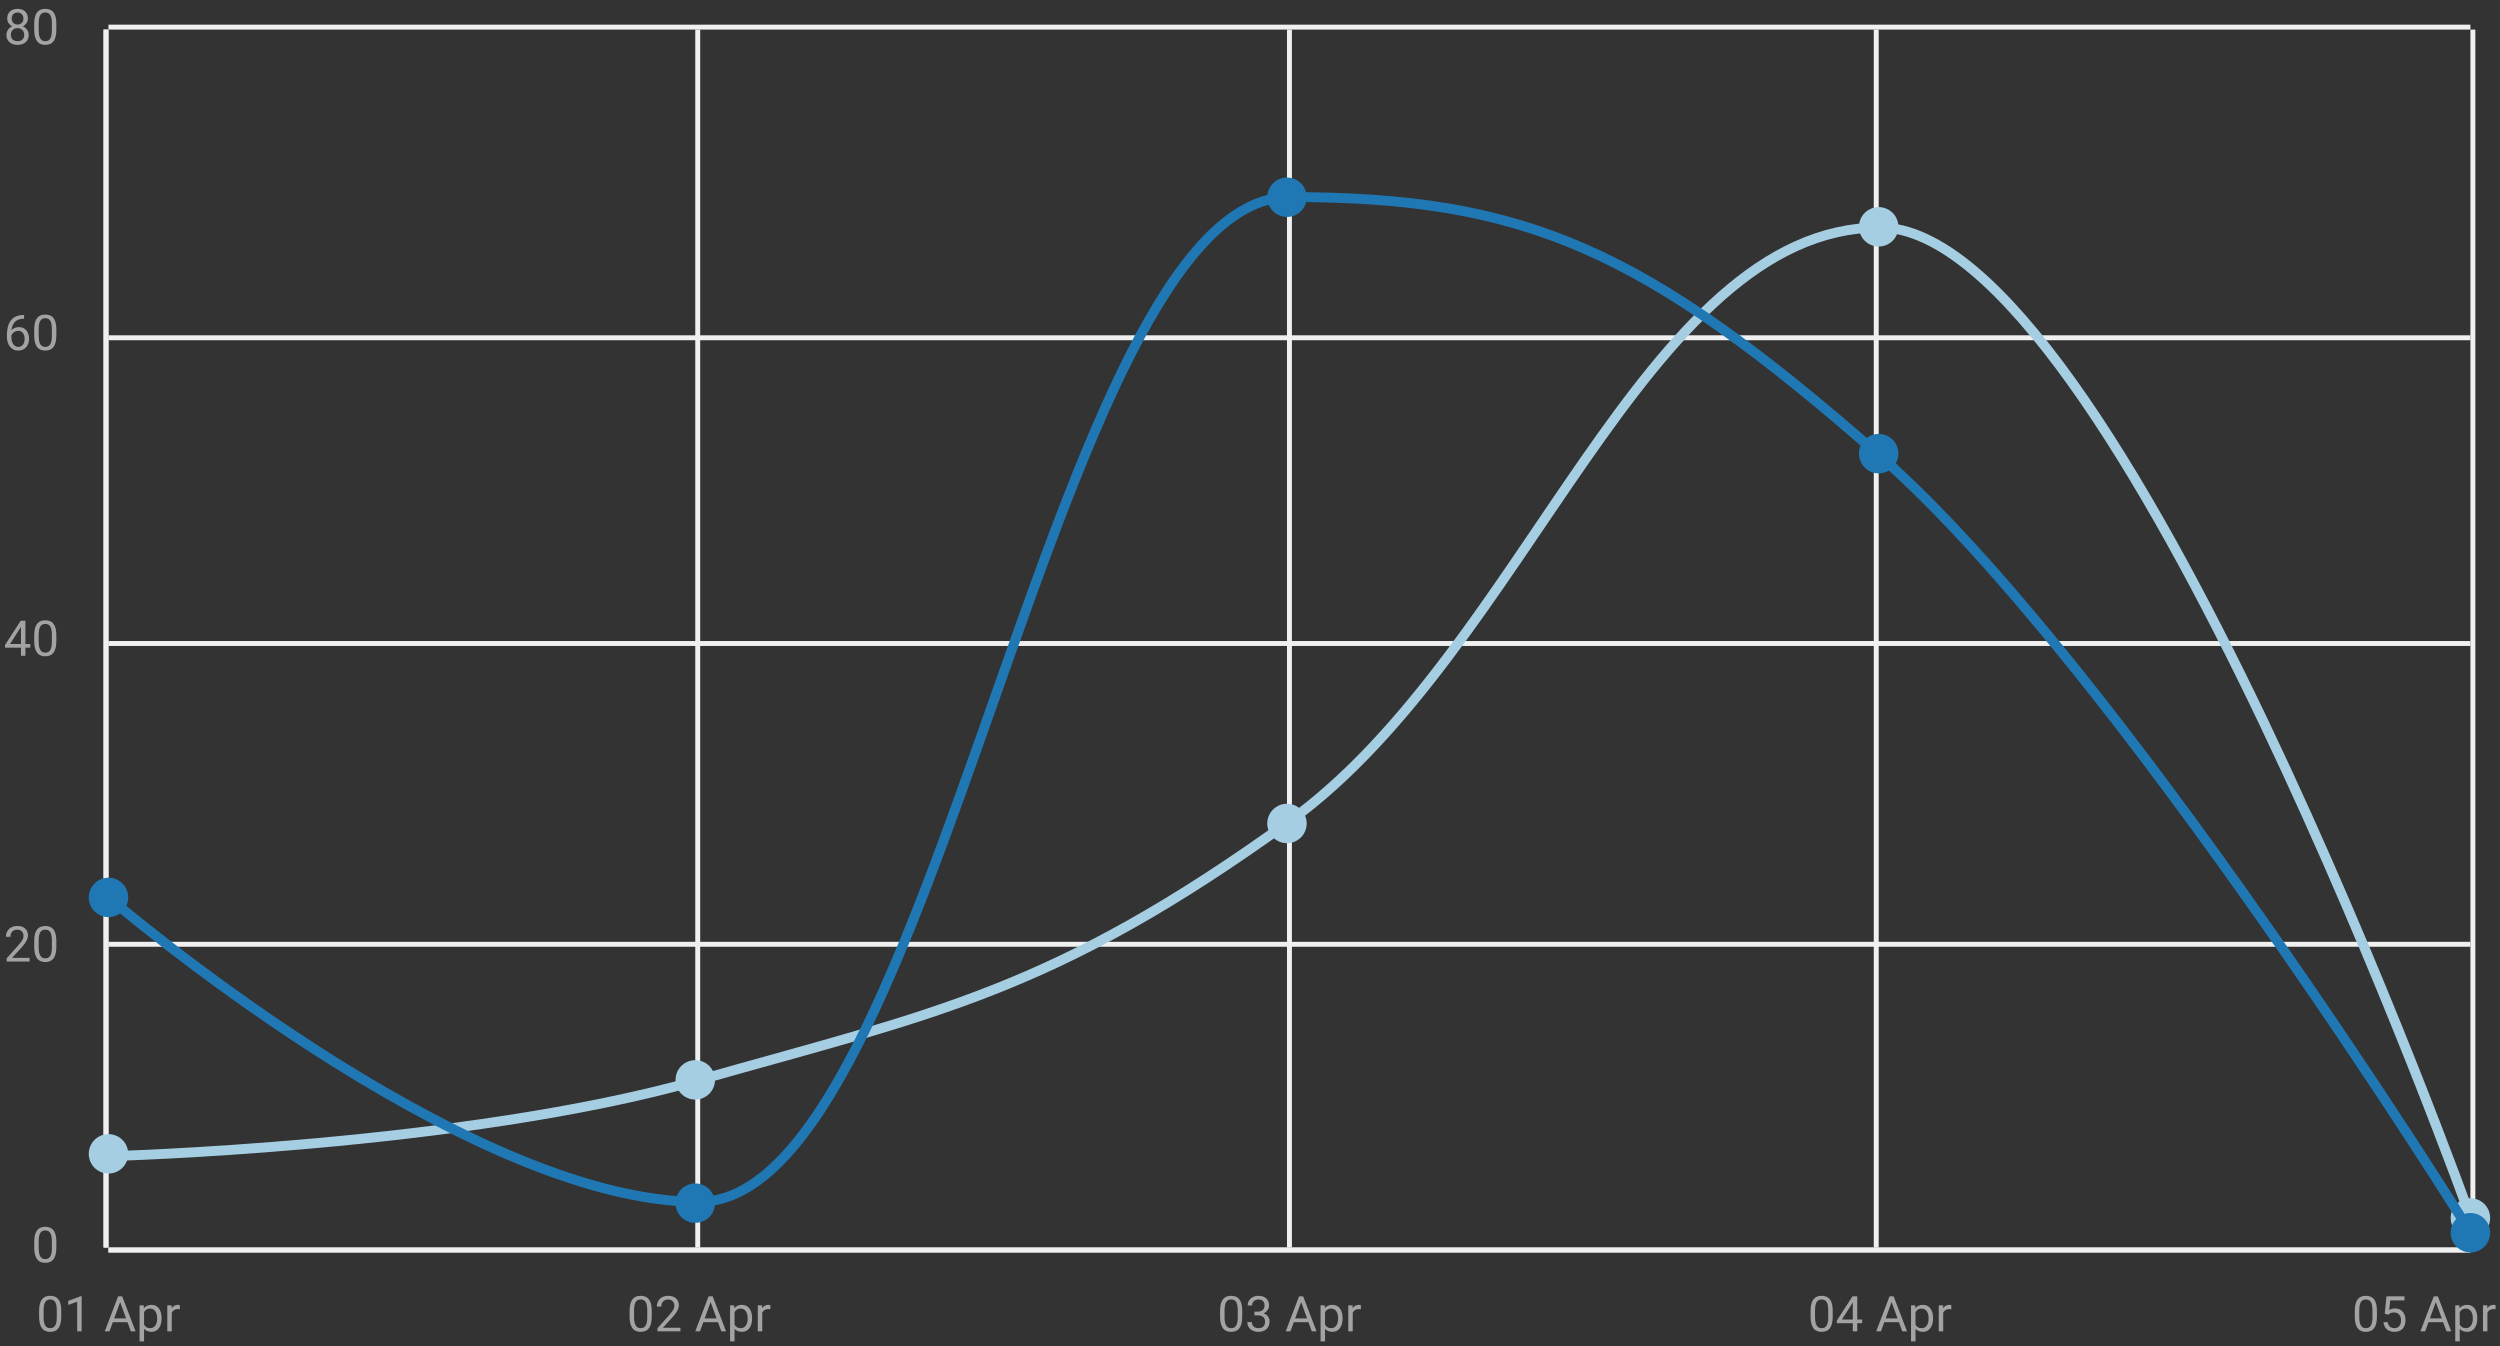 <svg width="507" height="273" viewBox="0 0 507 273" fill="none" xmlns="http://www.w3.org/2000/svg">
<rect x="0" y="0" width="507" height="273" fill="#333333" stroke="none"/>
<path d="M21.5 6V253" stroke="#F0F0F0"/>
<path d="M141.5 6V253" stroke="#F0F0F0"/>
<path d="M261.5 6V253" stroke="#F0F0F0"/>
<path d="M380.5 6V253" stroke="#F0F0F0"/>
<path d="M501.5 6V253" stroke="#F0F0F0"/>
<path d="M22 253.5H501" stroke="#F0F0F0"/>
<path d="M22 191.5H501" stroke="#F0F0F0"/>
<path d="M22 130.5H501" stroke="#F0F0F0"/>
<path d="M22 68.5H501" stroke="#F0F0F0"/>
<path d="M22 5.5H501" stroke="#F0F0F0"/>
<path d="M22 253.5H501" stroke="#F0F0F0"/>
<path d="M21.5 6V253" stroke="#F0F0F0"/>
<path d="M12.425 265.879V266.963C12.425 267.546 12.373 268.037 12.269 268.438C12.164 268.838 12.015 269.16 11.819 269.404C11.624 269.648 11.388 269.826 11.111 269.937C10.838 270.044 10.529 270.098 10.184 270.098C9.91 270.098 9.658 270.063 9.427 269.995C9.196 269.927 8.987 269.818 8.802 269.668C8.619 269.515 8.463 269.316 8.333 269.072C8.203 268.828 8.104 268.532 8.035 268.184C7.967 267.835 7.933 267.428 7.933 266.963V265.879C7.933 265.296 7.985 264.808 8.089 264.414C8.196 264.02 8.348 263.704 8.543 263.467C8.738 263.226 8.973 263.053 9.246 262.949C9.523 262.845 9.832 262.793 10.174 262.793C10.45 262.793 10.704 262.827 10.935 262.896C11.17 262.961 11.378 263.066 11.56 263.213C11.743 263.356 11.898 263.548 12.024 263.789C12.155 264.027 12.254 264.318 12.322 264.663C12.391 265.008 12.425 265.413 12.425 265.879ZM11.517 267.109V265.728C11.517 265.409 11.497 265.129 11.458 264.888C11.422 264.644 11.368 264.435 11.297 264.263C11.225 264.09 11.134 263.95 11.023 263.843C10.916 263.735 10.791 263.657 10.648 263.608C10.508 263.556 10.35 263.53 10.174 263.53C9.959 263.53 9.769 263.571 9.603 263.652C9.437 263.73 9.297 263.856 9.183 264.028C9.072 264.201 8.987 264.427 8.929 264.707C8.87 264.987 8.841 265.327 8.841 265.728V267.109C8.841 267.428 8.859 267.71 8.895 267.954C8.934 268.198 8.991 268.41 9.065 268.589C9.14 268.765 9.231 268.91 9.339 269.023C9.446 269.137 9.57 269.222 9.71 269.277C9.853 269.329 10.011 269.355 10.184 269.355C10.405 269.355 10.599 269.313 10.765 269.229C10.931 269.144 11.069 269.012 11.18 268.833C11.294 268.651 11.378 268.418 11.434 268.135C11.489 267.848 11.517 267.507 11.517 267.109ZM16.556 262.852V270H15.652V263.979L13.831 264.644V263.828L16.414 262.852H16.556ZM24.559 263.521L22.205 270H21.243L23.953 262.891H24.573L24.559 263.521ZM26.531 270L24.173 263.521L24.158 262.891H24.778L27.498 270H26.531ZM26.409 267.368V268.14H22.415V267.368H26.409ZM29.217 265.732V272.031H28.309V264.717H29.139L29.217 265.732ZM32.776 267.314V267.417C32.776 267.801 32.731 268.158 32.64 268.486C32.548 268.812 32.415 269.095 32.239 269.336C32.067 269.577 31.854 269.764 31.6 269.897C31.346 270.031 31.054 270.098 30.726 270.098C30.39 270.098 30.094 270.042 29.837 269.932C29.58 269.821 29.362 269.66 29.183 269.448C29.004 269.237 28.86 268.983 28.753 268.687C28.649 268.39 28.577 268.057 28.538 267.686V267.139C28.577 266.748 28.65 266.398 28.758 266.089C28.865 265.78 29.007 265.516 29.183 265.298C29.362 265.076 29.578 264.909 29.832 264.795C30.086 264.678 30.379 264.619 30.711 264.619C31.043 264.619 31.338 264.684 31.595 264.814C31.852 264.941 32.068 265.124 32.244 265.361C32.42 265.599 32.552 265.884 32.64 266.216C32.731 266.545 32.776 266.911 32.776 267.314ZM31.868 267.417V267.314C31.868 267.051 31.84 266.803 31.785 266.572C31.73 266.338 31.644 266.133 31.526 265.957C31.412 265.778 31.266 265.638 31.087 265.537C30.908 265.433 30.695 265.381 30.447 265.381C30.219 265.381 30.021 265.42 29.852 265.498C29.686 265.576 29.544 265.682 29.427 265.815C29.31 265.946 29.213 266.095 29.139 266.265C29.067 266.431 29.013 266.603 28.977 266.782V268.047C29.043 268.275 29.134 268.49 29.251 268.691C29.368 268.89 29.524 269.051 29.72 269.175C29.915 269.295 30.161 269.355 30.457 269.355C30.701 269.355 30.911 269.305 31.087 269.204C31.266 269.1 31.412 268.958 31.526 268.779C31.644 268.6 31.73 268.395 31.785 268.164C31.84 267.93 31.868 267.681 31.868 267.417ZM34.832 265.547V270H33.929V264.717H34.808L34.832 265.547ZM36.482 264.688L36.477 265.527C36.403 265.511 36.331 265.501 36.263 265.498C36.198 265.492 36.123 265.488 36.038 265.488C35.83 265.488 35.646 265.521 35.486 265.586C35.327 265.651 35.192 265.742 35.081 265.859C34.97 265.977 34.883 266.117 34.817 266.279C34.755 266.439 34.715 266.615 34.695 266.807L34.441 266.953C34.441 266.634 34.472 266.335 34.534 266.055C34.599 265.775 34.699 265.527 34.832 265.312C34.965 265.094 35.135 264.925 35.34 264.805C35.548 264.681 35.796 264.619 36.082 264.619C36.147 264.619 36.222 264.627 36.307 264.644C36.391 264.657 36.45 264.671 36.482 264.688Z" fill="#A3A3A3"/>
<path d="M132.175 265.879V266.963C132.175 267.546 132.123 268.037 132.019 268.438C131.914 268.838 131.765 269.16 131.569 269.404C131.374 269.648 131.138 269.826 130.861 269.937C130.588 270.044 130.279 270.098 129.934 270.098C129.66 270.098 129.408 270.063 129.177 269.995C128.946 269.927 128.737 269.818 128.552 269.668C128.369 269.515 128.213 269.316 128.083 269.072C127.953 268.828 127.854 268.532 127.785 268.184C127.717 267.835 127.683 267.428 127.683 266.963V265.879C127.683 265.296 127.735 264.808 127.839 264.414C127.946 264.02 128.098 263.704 128.293 263.467C128.488 263.226 128.723 263.053 128.996 262.949C129.273 262.845 129.582 262.793 129.924 262.793C130.201 262.793 130.454 262.827 130.686 262.896C130.92 262.961 131.128 263.066 131.311 263.213C131.493 263.356 131.647 263.548 131.774 263.789C131.905 264.027 132.004 264.318 132.072 264.663C132.141 265.008 132.175 265.413 132.175 265.879ZM131.267 267.109V265.728C131.267 265.409 131.247 265.129 131.208 264.888C131.172 264.644 131.118 264.435 131.047 264.263C130.975 264.09 130.884 263.95 130.773 263.843C130.666 263.735 130.541 263.657 130.397 263.608C130.257 263.556 130.1 263.53 129.924 263.53C129.709 263.53 129.519 263.571 129.353 263.652C129.187 263.73 129.047 263.856 128.933 264.028C128.822 264.201 128.737 264.427 128.679 264.707C128.62 264.987 128.591 265.327 128.591 265.728V267.109C128.591 267.428 128.609 267.71 128.645 267.954C128.684 268.198 128.741 268.41 128.815 268.589C128.89 268.765 128.981 268.91 129.089 269.023C129.196 269.137 129.32 269.222 129.46 269.277C129.603 269.329 129.761 269.355 129.934 269.355C130.155 269.355 130.349 269.313 130.515 269.229C130.681 269.144 130.819 269.012 130.93 268.833C131.044 268.651 131.128 268.418 131.184 268.135C131.239 267.848 131.267 267.507 131.267 267.109ZM137.995 269.258V270H133.342V269.351L135.671 266.758C135.957 266.439 136.179 266.169 136.335 265.947C136.494 265.723 136.605 265.522 136.667 265.347C136.732 265.168 136.765 264.985 136.765 264.8C136.765 264.565 136.716 264.354 136.618 264.165C136.524 263.973 136.384 263.82 136.198 263.706C136.013 263.592 135.788 263.535 135.524 263.535C135.209 263.535 134.945 263.597 134.733 263.721C134.525 263.841 134.369 264.01 134.265 264.229C134.16 264.447 134.108 264.697 134.108 264.98H133.205C133.205 264.58 133.293 264.214 133.469 263.882C133.645 263.55 133.905 263.286 134.25 263.091C134.595 262.892 135.02 262.793 135.524 262.793C135.974 262.793 136.358 262.873 136.677 263.032C136.996 263.188 137.24 263.41 137.409 263.696C137.582 263.979 137.668 264.312 137.668 264.692C137.668 264.901 137.632 265.112 137.561 265.327C137.492 265.539 137.396 265.75 137.272 265.962C137.152 266.174 137.01 266.382 136.848 266.587C136.688 266.792 136.517 266.994 136.335 267.192L134.431 269.258H137.995ZM144.309 263.521L141.955 270H140.993L143.703 262.891H144.323L144.309 263.521ZM146.281 270L143.923 263.521L143.908 262.891H144.528L147.248 270H146.281ZM146.159 267.368V268.14H142.165V267.368H146.159ZM148.967 265.732V272.031H148.059V264.717H148.889L148.967 265.732ZM152.526 267.314V267.417C152.526 267.801 152.481 268.158 152.39 268.486C152.299 268.812 152.165 269.095 151.989 269.336C151.817 269.577 151.604 269.764 151.35 269.897C151.096 270.031 150.804 270.098 150.476 270.098C150.14 270.098 149.844 270.042 149.587 269.932C149.33 269.821 149.112 269.66 148.933 269.448C148.754 269.237 148.61 268.983 148.503 268.687C148.399 268.39 148.327 268.057 148.288 267.686V267.139C148.327 266.748 148.4 266.398 148.508 266.089C148.615 265.78 148.757 265.516 148.933 265.298C149.112 265.076 149.328 264.909 149.582 264.795C149.836 264.678 150.129 264.619 150.461 264.619C150.793 264.619 151.088 264.684 151.345 264.814C151.602 264.941 151.818 265.124 151.994 265.361C152.17 265.599 152.302 265.884 152.39 266.216C152.481 266.545 152.526 266.911 152.526 267.314ZM151.618 267.417V267.314C151.618 267.051 151.59 266.803 151.535 266.572C151.48 266.338 151.394 266.133 151.276 265.957C151.162 265.778 151.016 265.638 150.837 265.537C150.658 265.433 150.445 265.381 150.197 265.381C149.969 265.381 149.771 265.42 149.602 265.498C149.436 265.576 149.294 265.682 149.177 265.815C149.06 265.946 148.964 266.095 148.889 266.265C148.817 266.431 148.763 266.603 148.728 266.782V268.047C148.793 268.275 148.884 268.49 149.001 268.691C149.118 268.89 149.274 269.051 149.47 269.175C149.665 269.295 149.911 269.355 150.207 269.355C150.451 269.355 150.661 269.305 150.837 269.204C151.016 269.1 151.162 268.958 151.276 268.779C151.394 268.6 151.48 268.395 151.535 268.164C151.59 267.93 151.618 267.681 151.618 267.417ZM154.582 265.547V270H153.679V264.717H154.558L154.582 265.547ZM156.232 264.688L156.228 265.527C156.153 265.511 156.081 265.501 156.013 265.498C155.948 265.492 155.873 265.488 155.788 265.488C155.58 265.488 155.396 265.521 155.236 265.586C155.077 265.651 154.942 265.742 154.831 265.859C154.72 265.977 154.632 266.117 154.567 266.279C154.506 266.439 154.465 266.615 154.445 266.807L154.191 266.953C154.191 266.634 154.222 266.335 154.284 266.055C154.349 265.775 154.449 265.527 154.582 265.312C154.715 265.094 154.885 264.925 155.09 264.805C155.298 264.681 155.546 264.619 155.832 264.619C155.897 264.619 155.972 264.627 156.057 264.644C156.141 264.657 156.2 264.671 156.232 264.688Z" fill="#A3A3A3"/>
<path d="M251.925 265.879V266.963C251.925 267.546 251.873 268.037 251.769 268.438C251.664 268.838 251.515 269.16 251.319 269.404C251.124 269.648 250.888 269.826 250.611 269.937C250.338 270.044 250.029 270.098 249.684 270.098C249.41 270.098 249.158 270.063 248.927 269.995C248.696 269.927 248.487 269.818 248.302 269.668C248.119 269.515 247.963 269.316 247.833 269.072C247.703 268.828 247.604 268.532 247.535 268.184C247.467 267.835 247.433 267.428 247.433 266.963V265.879C247.433 265.296 247.485 264.808 247.589 264.414C247.696 264.02 247.848 263.704 248.043 263.467C248.238 263.226 248.473 263.053 248.746 262.949C249.023 262.845 249.332 262.793 249.674 262.793C249.951 262.793 250.204 262.827 250.436 262.896C250.67 262.961 250.878 263.066 251.061 263.213C251.243 263.356 251.397 263.548 251.524 263.789C251.655 264.027 251.754 264.318 251.822 264.663C251.891 265.008 251.925 265.413 251.925 265.879ZM251.017 267.109V265.728C251.017 265.409 250.997 265.129 250.958 264.888C250.922 264.644 250.868 264.435 250.797 264.263C250.725 264.09 250.634 263.95 250.523 263.843C250.416 263.735 250.291 263.657 250.147 263.608C250.007 263.556 249.85 263.53 249.674 263.53C249.459 263.53 249.269 263.571 249.103 263.652C248.937 263.73 248.797 263.856 248.683 264.028C248.572 264.201 248.487 264.427 248.429 264.707C248.37 264.987 248.341 265.327 248.341 265.728V267.109C248.341 267.428 248.359 267.71 248.395 267.954C248.434 268.198 248.491 268.41 248.565 268.589C248.64 268.765 248.731 268.91 248.839 269.023C248.946 269.137 249.07 269.222 249.21 269.277C249.353 269.329 249.511 269.355 249.684 269.355C249.905 269.355 250.099 269.313 250.265 269.229C250.431 269.144 250.569 269.012 250.68 268.833C250.794 268.651 250.878 268.418 250.934 268.135C250.989 267.848 251.017 267.507 251.017 267.109ZM254.405 266.001H255.05C255.366 266.001 255.626 265.949 255.831 265.845C256.039 265.737 256.194 265.592 256.295 265.41C256.399 265.225 256.451 265.016 256.451 264.785C256.451 264.512 256.406 264.282 256.314 264.097C256.223 263.911 256.087 263.771 255.904 263.677C255.722 263.582 255.491 263.535 255.211 263.535C254.957 263.535 254.732 263.586 254.537 263.687C254.345 263.784 254.194 263.924 254.083 264.106C253.976 264.289 253.922 264.504 253.922 264.751H253.019C253.019 264.39 253.11 264.061 253.292 263.765C253.474 263.468 253.73 263.232 254.059 263.057C254.391 262.881 254.775 262.793 255.211 262.793C255.641 262.793 256.017 262.869 256.339 263.022C256.661 263.172 256.912 263.397 257.091 263.696C257.27 263.993 257.359 264.362 257.359 264.805C257.359 264.984 257.317 265.176 257.232 265.381C257.151 265.583 257.022 265.771 256.847 265.947C256.674 266.123 256.45 266.268 256.173 266.382C255.896 266.493 255.564 266.548 255.177 266.548H254.405V266.001ZM254.405 266.743V266.201H255.177C255.629 266.201 256.004 266.255 256.3 266.362C256.596 266.47 256.829 266.613 256.998 266.792C257.171 266.971 257.291 267.168 257.359 267.383C257.431 267.594 257.467 267.806 257.467 268.018C257.467 268.35 257.41 268.644 257.296 268.901C257.185 269.159 257.027 269.377 256.822 269.556C256.62 269.735 256.383 269.87 256.109 269.961C255.836 270.052 255.538 270.098 255.216 270.098C254.907 270.098 254.615 270.054 254.342 269.966C254.072 269.878 253.832 269.751 253.624 269.585C253.416 269.416 253.253 269.209 253.136 268.965C253.019 268.717 252.96 268.436 252.96 268.12H253.863C253.863 268.368 253.917 268.584 254.024 268.77C254.135 268.955 254.291 269.1 254.493 269.204C254.698 269.305 254.939 269.355 255.216 269.355C255.493 269.355 255.73 269.308 255.929 269.214C256.131 269.116 256.285 268.97 256.393 268.774C256.503 268.579 256.559 268.333 256.559 268.037C256.559 267.741 256.497 267.498 256.373 267.31C256.249 267.118 256.074 266.976 255.846 266.885C255.621 266.79 255.356 266.743 255.05 266.743H254.405ZM264.059 263.521L261.705 270H260.743L263.453 262.891H264.073L264.059 263.521ZM266.031 270L263.673 263.521L263.658 262.891H264.278L266.998 270H266.031ZM265.909 267.368V268.14H261.915V267.368H265.909ZM268.717 265.732V272.031H267.809V264.717H268.639L268.717 265.732ZM272.276 267.314V267.417C272.276 267.801 272.231 268.158 272.14 268.486C272.049 268.812 271.915 269.095 271.739 269.336C271.567 269.577 271.354 269.764 271.1 269.897C270.846 270.031 270.554 270.098 270.226 270.098C269.89 270.098 269.594 270.042 269.337 269.932C269.08 269.821 268.862 269.66 268.683 269.448C268.504 269.237 268.36 268.983 268.253 268.687C268.149 268.39 268.077 268.057 268.038 267.686V267.139C268.077 266.748 268.15 266.398 268.258 266.089C268.365 265.78 268.507 265.516 268.683 265.298C268.862 265.076 269.078 264.909 269.332 264.795C269.586 264.678 269.879 264.619 270.211 264.619C270.543 264.619 270.838 264.684 271.095 264.814C271.352 264.941 271.568 265.124 271.744 265.361C271.92 265.599 272.052 265.884 272.14 266.216C272.231 266.545 272.276 266.911 272.276 267.314ZM271.368 267.417V267.314C271.368 267.051 271.34 266.803 271.285 266.572C271.23 266.338 271.144 266.133 271.026 265.957C270.912 265.778 270.766 265.638 270.587 265.537C270.408 265.433 270.195 265.381 269.947 265.381C269.719 265.381 269.521 265.42 269.352 265.498C269.186 265.576 269.044 265.682 268.927 265.815C268.81 265.946 268.714 266.095 268.639 266.265C268.567 266.431 268.513 266.603 268.478 266.782V268.047C268.543 268.275 268.634 268.49 268.751 268.691C268.868 268.89 269.024 269.051 269.22 269.175C269.415 269.295 269.661 269.355 269.957 269.355C270.201 269.355 270.411 269.305 270.587 269.204C270.766 269.1 270.912 268.958 271.026 268.779C271.144 268.6 271.23 268.395 271.285 268.164C271.34 267.93 271.368 267.681 271.368 267.417ZM274.332 265.547V270H273.429V264.717H274.308L274.332 265.547ZM275.982 264.688L275.978 265.527C275.903 265.511 275.831 265.501 275.763 265.498C275.698 265.492 275.623 265.488 275.538 265.488C275.33 265.488 275.146 265.521 274.986 265.586C274.827 265.651 274.692 265.742 274.581 265.859C274.47 265.977 274.382 266.117 274.317 266.279C274.256 266.439 274.215 266.615 274.195 266.807L273.941 266.953C273.941 266.634 273.972 266.335 274.034 266.055C274.099 265.775 274.199 265.527 274.332 265.312C274.465 265.094 274.635 264.925 274.84 264.805C275.048 264.681 275.296 264.619 275.582 264.619C275.647 264.619 275.722 264.627 275.807 264.644C275.891 264.657 275.95 264.671 275.982 264.688Z" fill="#A3A3A3"/>
<path d="M371.675 265.879V266.963C371.675 267.546 371.623 268.037 371.519 268.438C371.414 268.838 371.265 269.16 371.069 269.404C370.874 269.648 370.638 269.826 370.361 269.937C370.088 270.044 369.779 270.098 369.434 270.098C369.16 270.098 368.908 270.063 368.677 269.995C368.446 269.927 368.237 269.818 368.052 269.668C367.869 269.515 367.713 269.316 367.583 269.072C367.453 268.828 367.354 268.532 367.285 268.184C367.217 267.835 367.183 267.428 367.183 266.963V265.879C367.183 265.296 367.235 264.808 367.339 264.414C367.446 264.02 367.598 263.704 367.793 263.467C367.988 263.226 368.223 263.053 368.496 262.949C368.773 262.845 369.082 262.793 369.424 262.793C369.701 262.793 369.954 262.827 370.186 262.896C370.42 262.961 370.628 263.066 370.811 263.213C370.993 263.356 371.147 263.548 371.274 263.789C371.405 264.027 371.504 264.318 371.572 264.663C371.641 265.008 371.675 265.413 371.675 265.879ZM370.767 267.109V265.728C370.767 265.409 370.747 265.129 370.708 264.888C370.672 264.644 370.618 264.435 370.547 264.263C370.475 264.09 370.384 263.95 370.273 263.843C370.166 263.735 370.041 263.657 369.897 263.608C369.757 263.556 369.6 263.53 369.424 263.53C369.209 263.53 369.019 263.571 368.853 263.652C368.687 263.73 368.547 263.856 368.433 264.028C368.322 264.201 368.237 264.427 368.179 264.707C368.12 264.987 368.091 265.327 368.091 265.728V267.109C368.091 267.428 368.109 267.71 368.145 267.954C368.184 268.198 368.241 268.41 368.315 268.589C368.39 268.765 368.481 268.91 368.589 269.023C368.696 269.137 368.82 269.222 368.96 269.277C369.103 269.329 369.261 269.355 369.434 269.355C369.655 269.355 369.849 269.313 370.015 269.229C370.181 269.144 370.319 269.012 370.43 268.833C370.544 268.651 370.628 268.418 370.684 268.135C370.739 267.848 370.767 267.507 370.767 267.109ZM377.642 267.607V268.35H372.505V267.817L375.688 262.891H376.426L375.635 264.316L373.53 267.607H377.642ZM376.65 262.891V270H375.747V262.891H376.65ZM383.809 263.521L381.455 270H380.493L383.203 262.891H383.823L383.809 263.521ZM385.781 270L383.423 263.521L383.408 262.891H384.028L386.748 270H385.781ZM385.659 267.368V268.14H381.665V267.368H385.659ZM388.467 265.732V272.031H387.559V264.717H388.389L388.467 265.732ZM392.026 267.314V267.417C392.026 267.801 391.981 268.158 391.89 268.486C391.799 268.812 391.665 269.095 391.489 269.336C391.317 269.577 391.104 269.764 390.85 269.897C390.596 270.031 390.304 270.098 389.976 270.098C389.64 270.098 389.344 270.042 389.087 269.932C388.83 269.821 388.612 269.66 388.433 269.448C388.254 269.237 388.11 268.983 388.003 268.687C387.899 268.39 387.827 268.057 387.788 267.686V267.139C387.827 266.748 387.9 266.398 388.008 266.089C388.115 265.78 388.257 265.516 388.433 265.298C388.612 265.076 388.828 264.909 389.082 264.795C389.336 264.678 389.629 264.619 389.961 264.619C390.293 264.619 390.588 264.684 390.845 264.814C391.102 264.941 391.318 265.124 391.494 265.361C391.67 265.599 391.802 265.884 391.89 266.216C391.981 266.545 392.026 266.911 392.026 267.314ZM391.118 267.417V267.314C391.118 267.051 391.09 266.803 391.035 266.572C390.98 266.338 390.894 266.133 390.776 265.957C390.662 265.778 390.516 265.638 390.337 265.537C390.158 265.433 389.945 265.381 389.697 265.381C389.469 265.381 389.271 265.42 389.102 265.498C388.936 265.576 388.794 265.682 388.677 265.815C388.56 265.946 388.464 266.095 388.389 266.265C388.317 266.431 388.263 266.603 388.228 266.782V268.047C388.293 268.275 388.384 268.49 388.501 268.691C388.618 268.89 388.774 269.051 388.97 269.175C389.165 269.295 389.411 269.355 389.707 269.355C389.951 269.355 390.161 269.305 390.337 269.204C390.516 269.1 390.662 268.958 390.776 268.779C390.894 268.6 390.98 268.395 391.035 268.164C391.09 267.93 391.118 267.681 391.118 267.417ZM394.082 265.547V270H393.179V264.717H394.058L394.082 265.547ZM395.732 264.688L395.728 265.527C395.653 265.511 395.581 265.501 395.513 265.498C395.448 265.492 395.373 265.488 395.288 265.488C395.08 265.488 394.896 265.521 394.736 265.586C394.577 265.651 394.442 265.742 394.331 265.859C394.22 265.977 394.132 266.117 394.067 266.279C394.006 266.439 393.965 266.615 393.945 266.807L393.691 266.953C393.691 266.634 393.722 266.335 393.784 266.055C393.849 265.775 393.949 265.527 394.082 265.312C394.215 265.094 394.385 264.925 394.59 264.805C394.798 264.681 395.046 264.619 395.332 264.619C395.397 264.619 395.472 264.627 395.557 264.644C395.641 264.657 395.7 264.671 395.732 264.688Z" fill="#A3A3A3"/>
<path d="M482.042 265.879V266.963C482.042 267.546 481.99 268.037 481.886 268.438C481.782 268.838 481.632 269.16 481.437 269.404C481.241 269.648 481.005 269.826 480.729 269.937C480.455 270.044 480.146 270.098 479.801 270.098C479.527 270.098 479.275 270.063 479.044 269.995C478.813 269.927 478.604 269.818 478.419 269.668C478.237 269.515 478.08 269.316 477.95 269.072C477.82 268.828 477.721 268.532 477.652 268.184C477.584 267.835 477.55 267.428 477.55 266.963V265.879C477.55 265.296 477.602 264.808 477.706 264.414C477.813 264.02 477.965 263.704 478.16 263.467C478.355 263.226 478.59 263.053 478.863 262.949C479.14 262.845 479.449 262.793 479.791 262.793C480.068 262.793 480.322 262.827 480.553 262.896C480.787 262.961 480.995 263.066 481.178 263.213C481.36 263.356 481.515 263.548 481.642 263.789C481.772 264.027 481.871 264.318 481.939 264.663C482.008 265.008 482.042 265.413 482.042 265.879ZM481.134 267.109V265.728C481.134 265.409 481.114 265.129 481.075 264.888C481.039 264.644 480.986 264.435 480.914 264.263C480.842 264.09 480.751 263.95 480.641 263.843C480.533 263.735 480.408 263.657 480.265 263.608C480.125 263.556 479.967 263.53 479.791 263.53C479.576 263.53 479.386 263.571 479.22 263.652C479.054 263.73 478.914 263.856 478.8 264.028C478.689 264.201 478.604 264.427 478.546 264.707C478.487 264.987 478.458 265.327 478.458 265.728V267.109C478.458 267.428 478.476 267.71 478.512 267.954C478.551 268.198 478.608 268.41 478.683 268.589C478.757 268.765 478.849 268.91 478.956 269.023C479.063 269.137 479.187 269.222 479.327 269.277C479.47 269.329 479.628 269.355 479.801 269.355C480.022 269.355 480.216 269.313 480.382 269.229C480.548 269.144 480.686 269.012 480.797 268.833C480.911 268.651 480.995 268.418 481.051 268.135C481.106 267.848 481.134 267.507 481.134 267.109ZM484.347 266.616L483.624 266.431L483.98 262.891H487.628V263.726H484.747L484.532 265.659C484.662 265.584 484.827 265.514 485.025 265.449C485.227 265.384 485.458 265.352 485.719 265.352C486.048 265.352 486.342 265.409 486.603 265.522C486.863 265.633 487.084 265.793 487.267 266.001C487.452 266.209 487.594 266.46 487.691 266.753C487.789 267.046 487.838 267.373 487.838 267.734C487.838 268.076 487.791 268.39 487.696 268.677C487.605 268.963 487.467 269.214 487.281 269.429C487.096 269.64 486.861 269.805 486.578 269.922C486.298 270.039 485.968 270.098 485.587 270.098C485.3 270.098 485.029 270.059 484.771 269.98C484.518 269.899 484.29 269.777 484.088 269.614C483.889 269.448 483.727 269.243 483.6 268.999C483.476 268.752 483.398 268.462 483.365 268.13H484.225C484.264 268.397 484.342 268.621 484.459 268.804C484.576 268.986 484.729 269.124 484.918 269.219C485.11 269.31 485.333 269.355 485.587 269.355C485.802 269.355 485.992 269.318 486.158 269.243C486.324 269.168 486.464 269.061 486.578 268.921C486.692 268.781 486.778 268.612 486.837 268.413C486.899 268.215 486.93 267.992 486.93 267.744C486.93 267.52 486.899 267.311 486.837 267.119C486.775 266.927 486.682 266.759 486.559 266.616C486.438 266.473 486.29 266.362 486.114 266.284C485.938 266.203 485.737 266.162 485.509 266.162C485.206 266.162 484.977 266.203 484.82 266.284C484.667 266.366 484.509 266.476 484.347 266.616ZM494.176 263.521L491.822 270H490.86L493.57 262.891H494.19L494.176 263.521ZM496.148 270L493.79 263.521L493.775 262.891H494.396L497.115 270H496.148ZM496.026 267.368V268.14H492.032V267.368H496.026ZM498.834 265.732V272.031H497.926V264.717H498.756L498.834 265.732ZM502.394 267.314V267.417C502.394 267.801 502.348 268.158 502.257 268.486C502.166 268.812 502.032 269.095 501.856 269.336C501.684 269.577 501.471 269.764 501.217 269.897C500.963 270.031 500.672 270.098 500.343 270.098C500.007 270.098 499.711 270.042 499.454 269.932C499.197 269.821 498.979 269.66 498.8 269.448C498.621 269.237 498.478 268.983 498.37 268.687C498.266 268.39 498.194 268.057 498.155 267.686V267.139C498.194 266.748 498.268 266.398 498.375 266.089C498.482 265.78 498.624 265.516 498.8 265.298C498.979 265.076 499.195 264.909 499.449 264.795C499.703 264.678 499.996 264.619 500.328 264.619C500.66 264.619 500.955 264.684 501.212 264.814C501.469 264.941 501.686 265.124 501.861 265.361C502.037 265.599 502.169 265.884 502.257 266.216C502.348 266.545 502.394 266.911 502.394 267.314ZM501.485 267.417V267.314C501.485 267.051 501.458 266.803 501.402 266.572C501.347 266.338 501.261 266.133 501.144 265.957C501.03 265.778 500.883 265.638 500.704 265.537C500.525 265.433 500.312 265.381 500.064 265.381C499.837 265.381 499.638 265.42 499.469 265.498C499.303 265.576 499.161 265.682 499.044 265.815C498.927 265.946 498.831 266.095 498.756 266.265C498.684 266.431 498.631 266.603 498.595 266.782V268.047C498.66 268.275 498.751 268.49 498.868 268.691C498.985 268.89 499.142 269.051 499.337 269.175C499.532 269.295 499.778 269.355 500.074 269.355C500.318 269.355 500.528 269.305 500.704 269.204C500.883 269.1 501.03 268.958 501.144 268.779C501.261 268.6 501.347 268.395 501.402 268.164C501.458 267.93 501.485 267.681 501.485 267.417ZM504.449 265.547V270H503.546V264.717H504.425L504.449 265.547ZM506.1 264.688L506.095 265.527C506.02 265.511 505.948 265.501 505.88 265.498C505.815 265.492 505.74 265.488 505.655 265.488C505.447 265.488 505.263 265.521 505.104 265.586C504.944 265.651 504.809 265.742 504.698 265.859C504.588 265.977 504.5 266.117 504.435 266.279C504.373 266.439 504.332 266.615 504.312 266.807L504.059 266.953C504.059 266.634 504.09 266.335 504.151 266.055C504.216 265.775 504.316 265.527 504.449 265.312C504.583 265.094 504.752 264.925 504.957 264.805C505.165 264.681 505.413 264.619 505.699 264.619C505.764 264.619 505.839 264.627 505.924 264.644C506.008 264.657 506.067 264.671 506.1 264.688Z" fill="#A3A3A3"/>
<path d="M11.429 251.879V252.963C11.429 253.546 11.377 254.037 11.273 254.438C11.168 254.838 11.019 255.16 10.823 255.404C10.628 255.648 10.392 255.826 10.115 255.937C9.842 256.044 9.533 256.098 9.188 256.098C8.914 256.098 8.662 256.063 8.431 255.995C8.2 255.927 7.991 255.818 7.806 255.668C7.623 255.515 7.467 255.316 7.337 255.072C7.207 254.828 7.107 254.532 7.039 254.184C6.971 253.835 6.937 253.428 6.937 252.963V251.879C6.937 251.296 6.989 250.808 7.093 250.414C7.2 250.02 7.352 249.704 7.547 249.467C7.742 249.226 7.977 249.053 8.25 248.949C8.527 248.845 8.836 248.793 9.178 248.793C9.454 248.793 9.708 248.827 9.939 248.896C10.174 248.961 10.382 249.066 10.565 249.213C10.747 249.356 10.901 249.548 11.028 249.789C11.159 250.027 11.258 250.318 11.326 250.663C11.395 251.008 11.429 251.413 11.429 251.879ZM10.521 253.109V251.728C10.521 251.409 10.501 251.129 10.462 250.888C10.426 250.644 10.372 250.435 10.301 250.263C10.229 250.09 10.138 249.95 10.027 249.843C9.92 249.735 9.795 249.657 9.651 249.608C9.511 249.556 9.354 249.53 9.178 249.53C8.963 249.53 8.772 249.571 8.606 249.652C8.44 249.73 8.3 249.856 8.187 250.028C8.076 250.201 7.991 250.427 7.933 250.707C7.874 250.987 7.845 251.327 7.845 251.728V253.109C7.845 253.428 7.863 253.71 7.898 253.954C7.938 254.198 7.994 254.41 8.069 254.589C8.144 254.765 8.235 254.91 8.343 255.023C8.45 255.137 8.574 255.222 8.714 255.277C8.857 255.329 9.015 255.355 9.188 255.355C9.409 255.355 9.603 255.313 9.769 255.229C9.935 255.144 10.073 255.012 10.184 254.833C10.297 254.651 10.382 254.418 10.438 254.135C10.493 253.848 10.521 253.507 10.521 253.109Z" fill="#A3A3A3"/>
<path d="M5.999 194.258V195H1.346V194.351L3.675 191.758C3.961 191.439 4.183 191.169 4.339 190.947C4.498 190.723 4.609 190.522 4.671 190.347C4.736 190.168 4.769 189.985 4.769 189.8C4.769 189.565 4.72 189.354 4.622 189.165C4.528 188.973 4.388 188.82 4.202 188.706C4.017 188.592 3.792 188.535 3.528 188.535C3.213 188.535 2.949 188.597 2.737 188.721C2.529 188.841 2.373 189.01 2.269 189.229C2.164 189.447 2.112 189.697 2.112 189.98H1.209C1.209 189.58 1.297 189.214 1.473 188.882C1.648 188.55 1.909 188.286 2.254 188.091C2.599 187.892 3.024 187.793 3.528 187.793C3.978 187.793 4.362 187.873 4.681 188.032C5 188.188 5.244 188.41 5.413 188.696C5.586 188.979 5.672 189.312 5.672 189.692C5.672 189.901 5.636 190.112 5.564 190.327C5.496 190.539 5.4 190.75 5.276 190.962C5.156 191.174 5.014 191.382 4.852 191.587C4.692 191.792 4.521 191.994 4.339 192.192L2.435 194.258H5.999ZM11.429 190.879V191.963C11.429 192.546 11.377 193.037 11.273 193.438C11.168 193.838 11.019 194.16 10.823 194.404C10.628 194.648 10.392 194.826 10.115 194.937C9.842 195.044 9.533 195.098 9.188 195.098C8.914 195.098 8.662 195.063 8.431 194.995C8.2 194.927 7.991 194.818 7.806 194.668C7.623 194.515 7.467 194.316 7.337 194.072C7.207 193.828 7.107 193.532 7.039 193.184C6.971 192.835 6.937 192.428 6.937 191.963V190.879C6.937 190.296 6.989 189.808 7.093 189.414C7.2 189.02 7.352 188.704 7.547 188.467C7.742 188.226 7.977 188.053 8.25 187.949C8.527 187.845 8.836 187.793 9.178 187.793C9.454 187.793 9.708 187.827 9.939 187.896C10.174 187.961 10.382 188.066 10.565 188.213C10.747 188.356 10.901 188.548 11.028 188.789C11.159 189.027 11.258 189.318 11.326 189.663C11.395 190.008 11.429 190.413 11.429 190.879ZM10.521 192.109V190.728C10.521 190.409 10.501 190.129 10.462 189.888C10.426 189.644 10.372 189.435 10.301 189.263C10.229 189.09 10.138 188.95 10.027 188.843C9.92 188.735 9.795 188.657 9.651 188.608C9.511 188.556 9.354 188.53 9.178 188.53C8.963 188.53 8.772 188.571 8.606 188.652C8.44 188.73 8.3 188.856 8.187 189.028C8.076 189.201 7.991 189.427 7.933 189.707C7.874 189.987 7.845 190.327 7.845 190.728V192.109C7.845 192.428 7.863 192.71 7.898 192.954C7.938 193.198 7.994 193.41 8.069 193.589C8.144 193.765 8.235 193.91 8.343 194.023C8.45 194.137 8.574 194.222 8.714 194.277C8.857 194.329 9.015 194.355 9.188 194.355C9.409 194.355 9.603 194.313 9.769 194.229C9.935 194.144 10.073 194.012 10.184 193.833C10.297 193.651 10.382 193.418 10.438 193.135C10.493 192.848 10.521 192.507 10.521 192.109Z" fill="#A3A3A3"/>
<path d="M6.146 130.607V131.35H1.009V130.817L4.192 125.891H4.93L4.139 127.316L2.034 130.607H6.146ZM5.154 125.891V133H4.251V125.891H5.154ZM11.429 128.879V129.963C11.429 130.546 11.377 131.037 11.273 131.438C11.168 131.838 11.019 132.16 10.823 132.404C10.628 132.648 10.392 132.826 10.115 132.937C9.842 133.044 9.533 133.098 9.188 133.098C8.914 133.098 8.662 133.063 8.431 132.995C8.2 132.927 7.991 132.818 7.806 132.668C7.623 132.515 7.467 132.316 7.337 132.072C7.207 131.828 7.107 131.532 7.039 131.184C6.971 130.835 6.937 130.428 6.937 129.963V128.879C6.937 128.296 6.989 127.808 7.093 127.414C7.2 127.02 7.352 126.704 7.547 126.467C7.742 126.226 7.977 126.053 8.25 125.949C8.527 125.845 8.836 125.793 9.178 125.793C9.454 125.793 9.708 125.827 9.939 125.896C10.174 125.961 10.382 126.066 10.565 126.213C10.747 126.356 10.901 126.548 11.028 126.789C11.159 127.027 11.258 127.318 11.326 127.663C11.395 128.008 11.429 128.413 11.429 128.879ZM10.521 130.109V128.728C10.521 128.409 10.501 128.129 10.462 127.888C10.426 127.644 10.372 127.435 10.301 127.263C10.229 127.09 10.138 126.95 10.027 126.843C9.92 126.735 9.795 126.657 9.651 126.608C9.511 126.556 9.354 126.53 9.178 126.53C8.963 126.53 8.772 126.571 8.606 126.652C8.44 126.73 8.3 126.856 8.187 127.028C8.076 127.201 7.991 127.427 7.933 127.707C7.874 127.987 7.845 128.327 7.845 128.728V130.109C7.845 130.428 7.863 130.71 7.898 130.954C7.938 131.198 7.994 131.41 8.069 131.589C8.144 131.765 8.235 131.91 8.343 132.023C8.45 132.137 8.574 132.222 8.714 132.277C8.857 132.329 9.015 132.355 9.188 132.355C9.409 132.355 9.603 132.313 9.769 132.229C9.935 132.144 10.073 132.012 10.184 131.833C10.297 131.651 10.382 131.418 10.438 131.135C10.493 130.848 10.521 130.507 10.521 130.109Z" fill="#A3A3A3"/>
<path d="M4.808 63.881H4.886V64.647H4.808C4.329 64.647 3.929 64.726 3.606 64.882C3.284 65.035 3.029 65.242 2.84 65.502C2.651 65.759 2.514 66.049 2.43 66.371C2.348 66.693 2.308 67.02 2.308 67.353V68.397C2.308 68.713 2.345 68.993 2.42 69.237C2.495 69.478 2.597 69.682 2.728 69.848C2.858 70.014 3.004 70.139 3.167 70.224C3.333 70.308 3.506 70.351 3.685 70.351C3.893 70.351 4.078 70.311 4.241 70.233C4.404 70.152 4.541 70.04 4.651 69.897C4.765 69.75 4.852 69.578 4.91 69.379C4.969 69.18 4.998 68.962 4.998 68.725C4.998 68.513 4.972 68.31 4.92 68.114C4.868 67.916 4.788 67.74 4.681 67.587C4.573 67.431 4.438 67.309 4.275 67.221C4.116 67.13 3.925 67.084 3.704 67.084C3.453 67.084 3.219 67.146 3.001 67.269C2.786 67.39 2.609 67.549 2.469 67.748C2.332 67.943 2.254 68.157 2.234 68.388L1.756 68.383C1.801 68.018 1.886 67.707 2.01 67.45C2.137 67.19 2.293 66.978 2.479 66.815C2.667 66.649 2.877 66.529 3.108 66.454C3.343 66.376 3.59 66.337 3.851 66.337C4.205 66.337 4.511 66.404 4.769 66.537C5.026 66.671 5.237 66.85 5.403 67.074C5.569 67.296 5.691 67.546 5.77 67.826C5.851 68.103 5.892 68.388 5.892 68.681C5.892 69.016 5.844 69.33 5.75 69.623C5.656 69.916 5.514 70.173 5.325 70.394C5.14 70.616 4.91 70.788 4.637 70.912C4.363 71.036 4.046 71.098 3.685 71.098C3.3 71.098 2.965 71.019 2.679 70.863C2.392 70.704 2.155 70.492 1.966 70.228C1.777 69.965 1.635 69.672 1.541 69.35C1.447 69.027 1.399 68.7 1.399 68.368V67.943C1.399 67.442 1.45 66.951 1.551 66.469C1.652 65.987 1.826 65.551 2.073 65.16C2.324 64.769 2.671 64.459 3.113 64.228C3.556 63.996 4.121 63.881 4.808 63.881ZM11.429 66.879V67.963C11.429 68.546 11.377 69.037 11.273 69.438C11.168 69.838 11.019 70.16 10.823 70.404C10.628 70.648 10.392 70.826 10.115 70.936C9.842 71.044 9.533 71.098 9.188 71.098C8.914 71.098 8.662 71.064 8.431 70.995C8.2 70.927 7.991 70.818 7.806 70.668C7.623 70.515 7.467 70.316 7.337 70.072C7.207 69.828 7.107 69.532 7.039 69.184C6.971 68.835 6.937 68.428 6.937 67.963V66.879C6.937 66.296 6.989 65.808 7.093 65.414C7.2 65.02 7.352 64.704 7.547 64.467C7.742 64.226 7.977 64.053 8.25 63.949C8.527 63.845 8.836 63.793 9.178 63.793C9.454 63.793 9.708 63.827 9.939 63.895C10.174 63.961 10.382 64.066 10.565 64.213C10.747 64.356 10.901 64.548 11.028 64.789C11.159 65.027 11.258 65.318 11.326 65.663C11.395 66.008 11.429 66.413 11.429 66.879ZM10.521 68.109V66.728C10.521 66.409 10.501 66.129 10.462 65.888C10.426 65.644 10.372 65.435 10.301 65.263C10.229 65.09 10.138 64.95 10.027 64.843C9.92 64.735 9.795 64.657 9.651 64.608C9.511 64.556 9.354 64.53 9.178 64.53C8.963 64.53 8.772 64.571 8.606 64.652C8.44 64.731 8.3 64.856 8.187 65.028C8.076 65.201 7.991 65.427 7.933 65.707C7.874 65.987 7.845 66.327 7.845 66.728V68.109C7.845 68.428 7.863 68.71 7.898 68.954C7.938 69.198 7.994 69.41 8.069 69.589C8.144 69.765 8.235 69.909 8.343 70.023C8.45 70.137 8.574 70.222 8.714 70.277C8.857 70.329 9.015 70.356 9.188 70.356C9.409 70.356 9.603 70.313 9.769 70.228C9.935 70.144 10.073 70.012 10.184 69.833C10.297 69.651 10.382 69.418 10.438 69.135C10.493 68.848 10.521 68.507 10.521 68.109Z" fill="#A3A3A3"/>
<path d="M5.823 7.076C5.823 7.509 5.722 7.877 5.521 8.18C5.322 8.479 5.052 8.707 4.71 8.863C4.371 9.02 3.989 9.098 3.562 9.098C3.136 9.098 2.752 9.02 2.41 8.863C2.068 8.707 1.798 8.479 1.6 8.18C1.401 7.877 1.302 7.509 1.302 7.076C1.302 6.793 1.355 6.534 1.463 6.3C1.574 6.062 1.728 5.855 1.927 5.68C2.129 5.504 2.366 5.369 2.64 5.274C2.916 5.177 3.221 5.128 3.553 5.128C3.989 5.128 4.378 5.213 4.72 5.382C5.062 5.548 5.33 5.777 5.525 6.07C5.724 6.363 5.823 6.699 5.823 7.076ZM4.915 7.057C4.915 6.793 4.858 6.56 4.744 6.358C4.63 6.153 4.471 5.994 4.266 5.88C4.061 5.766 3.823 5.709 3.553 5.709C3.276 5.709 3.037 5.766 2.835 5.88C2.636 5.994 2.482 6.153 2.371 6.358C2.26 6.56 2.205 6.793 2.205 7.057C2.205 7.33 2.259 7.564 2.366 7.76C2.477 7.952 2.633 8.1 2.835 8.204C3.04 8.305 3.283 8.355 3.562 8.355C3.842 8.355 4.083 8.305 4.285 8.204C4.487 8.1 4.642 7.952 4.749 7.76C4.86 7.564 4.915 7.33 4.915 7.057ZM5.657 3.741C5.657 4.086 5.566 4.397 5.384 4.674C5.202 4.951 4.952 5.169 4.637 5.328C4.321 5.488 3.963 5.567 3.562 5.567C3.156 5.567 2.793 5.488 2.474 5.328C2.158 5.169 1.91 4.951 1.731 4.674C1.552 4.397 1.463 4.086 1.463 3.741C1.463 3.328 1.552 2.976 1.731 2.687C1.914 2.397 2.163 2.175 2.479 2.022C2.794 1.869 3.154 1.793 3.558 1.793C3.965 1.793 4.326 1.869 4.642 2.022C4.957 2.175 5.205 2.397 5.384 2.687C5.566 2.976 5.657 3.328 5.657 3.741ZM4.754 3.756C4.754 3.518 4.703 3.308 4.603 3.126C4.502 2.944 4.362 2.8 4.183 2.696C4.004 2.589 3.795 2.535 3.558 2.535C3.32 2.535 3.112 2.586 2.933 2.687C2.757 2.784 2.618 2.924 2.518 3.106C2.42 3.289 2.371 3.505 2.371 3.756C2.371 4 2.42 4.213 2.518 4.396C2.618 4.578 2.758 4.719 2.938 4.82C3.117 4.921 3.325 4.972 3.562 4.972C3.8 4.972 4.007 4.921 4.183 4.82C4.362 4.719 4.502 4.578 4.603 4.396C4.703 4.213 4.754 4 4.754 3.756ZM11.429 4.879V5.963C11.429 6.546 11.377 7.037 11.273 7.438C11.168 7.838 11.019 8.16 10.823 8.404C10.628 8.648 10.392 8.826 10.115 8.937C9.842 9.044 9.533 9.098 9.188 9.098C8.914 9.098 8.662 9.063 8.431 8.995C8.2 8.927 7.991 8.818 7.806 8.668C7.623 8.515 7.467 8.316 7.337 8.072C7.207 7.828 7.107 7.532 7.039 7.184C6.971 6.835 6.937 6.428 6.937 5.963V4.879C6.937 4.296 6.989 3.808 7.093 3.414C7.2 3.02 7.352 2.704 7.547 2.467C7.742 2.226 7.977 2.053 8.25 1.949C8.527 1.845 8.836 1.793 9.178 1.793C9.454 1.793 9.708 1.827 9.939 1.896C10.174 1.961 10.382 2.066 10.565 2.213C10.747 2.356 10.901 2.548 11.028 2.789C11.159 3.027 11.258 3.318 11.326 3.663C11.395 4.008 11.429 4.413 11.429 4.879ZM10.521 6.109V4.728C10.521 4.409 10.501 4.129 10.462 3.888C10.426 3.644 10.372 3.435 10.301 3.263C10.229 3.09 10.138 2.95 10.027 2.843C9.92 2.735 9.795 2.657 9.651 2.608C9.511 2.556 9.354 2.53 9.178 2.53C8.963 2.53 8.772 2.571 8.606 2.652C8.44 2.73 8.3 2.856 8.187 3.028C8.076 3.201 7.991 3.427 7.933 3.707C7.874 3.987 7.845 4.327 7.845 4.728V6.109C7.845 6.428 7.863 6.71 7.898 6.954C7.938 7.198 7.994 7.41 8.069 7.589C8.144 7.765 8.235 7.91 8.343 8.023C8.45 8.137 8.574 8.222 8.714 8.277C8.857 8.329 9.015 8.355 9.188 8.355C9.409 8.355 9.603 8.313 9.769 8.229C9.935 8.144 10.073 8.012 10.184 7.833C10.297 7.651 10.382 7.418 10.438 7.135C10.493 6.848 10.521 6.507 10.521 6.109Z" fill="#A3A3A3"/>
<path d="M22 234.475C22 234.475 93.85 232.623 141.75 219.038C189.65 205.453 213.6 201.13 261.5 166.55C309.4 131.97 333.35 46.138 381.25 46.138C429.15 46.138 501 246.825 501 246.825" stroke="#A6CEE3" stroke-width="2"/>
<path d="M22 238C20.939 238 19.922 237.579 19.172 236.829C18.422 236.079 18 235.062 18 234.001C18 232.94 18.421 231.923 19.171 231.173C19.92 230.422 20.937 230.001 21.998 230C23.059 229.999 24.076 230.42 24.827 231.17C25.577 231.919 25.999 232.936 26 233.997C26.001 235.058 25.58 236.075 24.831 236.826C24.081 237.577 23.065 237.999 22.004 238H22Z" fill="#A6CEE3"/>
<path d="M141 223C139.939 223 138.922 222.579 138.172 221.829C137.422 221.079 137 220.062 137 219.001C137 217.94 137.421 216.923 138.171 216.173C138.92 215.422 139.937 215.001 140.998 215C142.059 214.999 143.076 215.42 143.827 216.17C144.577 216.919 144.999 217.936 145 218.997C145.001 220.058 144.58 221.075 143.831 221.826C143.082 222.577 142.065 222.999 141.004 223H141Z" fill="#A6CEE3"/>
<path d="M261 171C259.939 171 258.922 170.579 258.172 169.829C257.422 169.079 257 168.062 257 167.001C257 165.94 257.421 164.923 258.171 164.173C258.92 163.422 259.937 163.001 260.998 163C262.059 162.999 263.076 163.42 263.827 164.17C264.577 164.919 264.999 165.936 265 166.997C265.001 168.058 264.58 169.075 263.831 169.826C263.082 170.577 262.065 170.999 261.004 171H261Z" fill="#A6CEE3"/>
<path d="M381 50C379.939 50 378.922 49.579 378.172 48.829C377.422 48.079 377 47.062 377 46.001C377 44.94 377.421 43.923 378.171 43.173C378.92 42.422 379.937 42.001 380.998 42C382.059 41.999 383.076 42.42 383.827 43.17C384.577 43.919 384.999 44.936 385 45.997C385.001 47.058 384.58 48.075 383.831 48.826C383.082 49.577 382.065 49.999 381.004 50L381 50Z" fill="#A6CEE3"/>
<path d="M501 251C499.939 251 498.922 250.579 498.172 249.829C497.422 249.079 497 248.062 497 247.001C497 245.94 497.421 244.923 498.171 244.173C498.92 243.422 499.937 243.001 500.998 243C502.059 242.999 503.076 243.42 503.827 244.17C504.577 244.919 504.999 245.936 505 246.997C505.001 248.058 504.58 249.075 503.831 249.826C503.082 250.577 502.065 250.999 501.004 251H501Z" fill="#A6CEE3"/>
<path d="M22 181.988C22 181.988 93.85 243.738 141.75 243.738C189.65 243.738 213.6 39.962 261.5 39.962C309.4 39.962 333.35 50.46 381.25 92.45C429.15 134.44 501 249.913 501 249.913" stroke="#1F78B4" stroke-width="2"/>
<path d="M22 186C20.939 186 19.922 185.579 19.172 184.829C18.422 184.079 18 183.062 18 182.001C18 180.94 18.421 179.923 19.171 179.173C19.92 178.422 20.937 178.001 21.998 178C23.059 177.999 24.076 178.42 24.827 179.17C25.577 179.919 25.999 180.936 26 181.997C26.001 183.058 25.58 184.075 24.831 184.826C24.081 185.577 23.065 185.999 22.004 186H22Z" fill="#1F78B4"/>
<path d="M141 248C139.939 248 138.922 247.579 138.172 246.829C137.422 246.079 137 245.062 137 244.001C137 242.94 137.421 241.923 138.171 241.173C138.92 240.422 139.937 240.001 140.998 240C142.059 239.999 143.076 240.42 143.827 241.17C144.577 241.919 144.999 242.936 145 243.997C145.001 245.058 144.58 246.075 143.831 246.826C143.082 247.577 142.065 247.999 141.004 248H141Z" fill="#1F78B4"/>
<path d="M261 44C259.939 44 258.922 43.579 258.172 42.829C257.422 42.079 257 41.062 257 40.001C257 38.94 257.421 37.923 258.171 37.173C258.92 36.422 259.937 36.001 260.998 36C262.059 35.999 263.076 36.42 263.827 37.17C264.577 37.919 264.999 38.936 265 39.997C265.001 41.058 264.58 42.075 263.831 42.826C263.082 43.577 262.065 43.999 261.004 44L261 44Z" fill="#1F78B4"/>
<path d="M381 96C379.939 96 378.922 95.579 378.172 94.829C377.422 94.079 377 93.062 377 92.001C377 90.94 377.421 89.923 378.171 89.173C378.92 88.422 379.937 88.001 380.998 88C382.059 87.999 383.076 88.42 383.827 89.17C384.577 89.919 384.999 90.936 385 91.997C385.001 93.058 384.58 94.075 383.831 94.826C383.082 95.577 382.065 95.999 381.004 96H381Z" fill="#1F78B4"/>
<path d="M501 254C499.939 254 498.922 253.579 498.172 252.829C497.422 252.079 497 251.062 497 250.001C497 248.94 497.421 247.923 498.171 247.173C498.92 246.422 499.937 246.001 500.998 246C502.059 245.999 503.076 246.42 503.827 247.17C504.577 247.919 504.999 248.936 505 249.997C505.001 251.058 504.58 252.075 503.831 252.826C503.082 253.577 502.065 253.999 501.004 254H501Z" fill="#1F78B4"/>
</svg>
